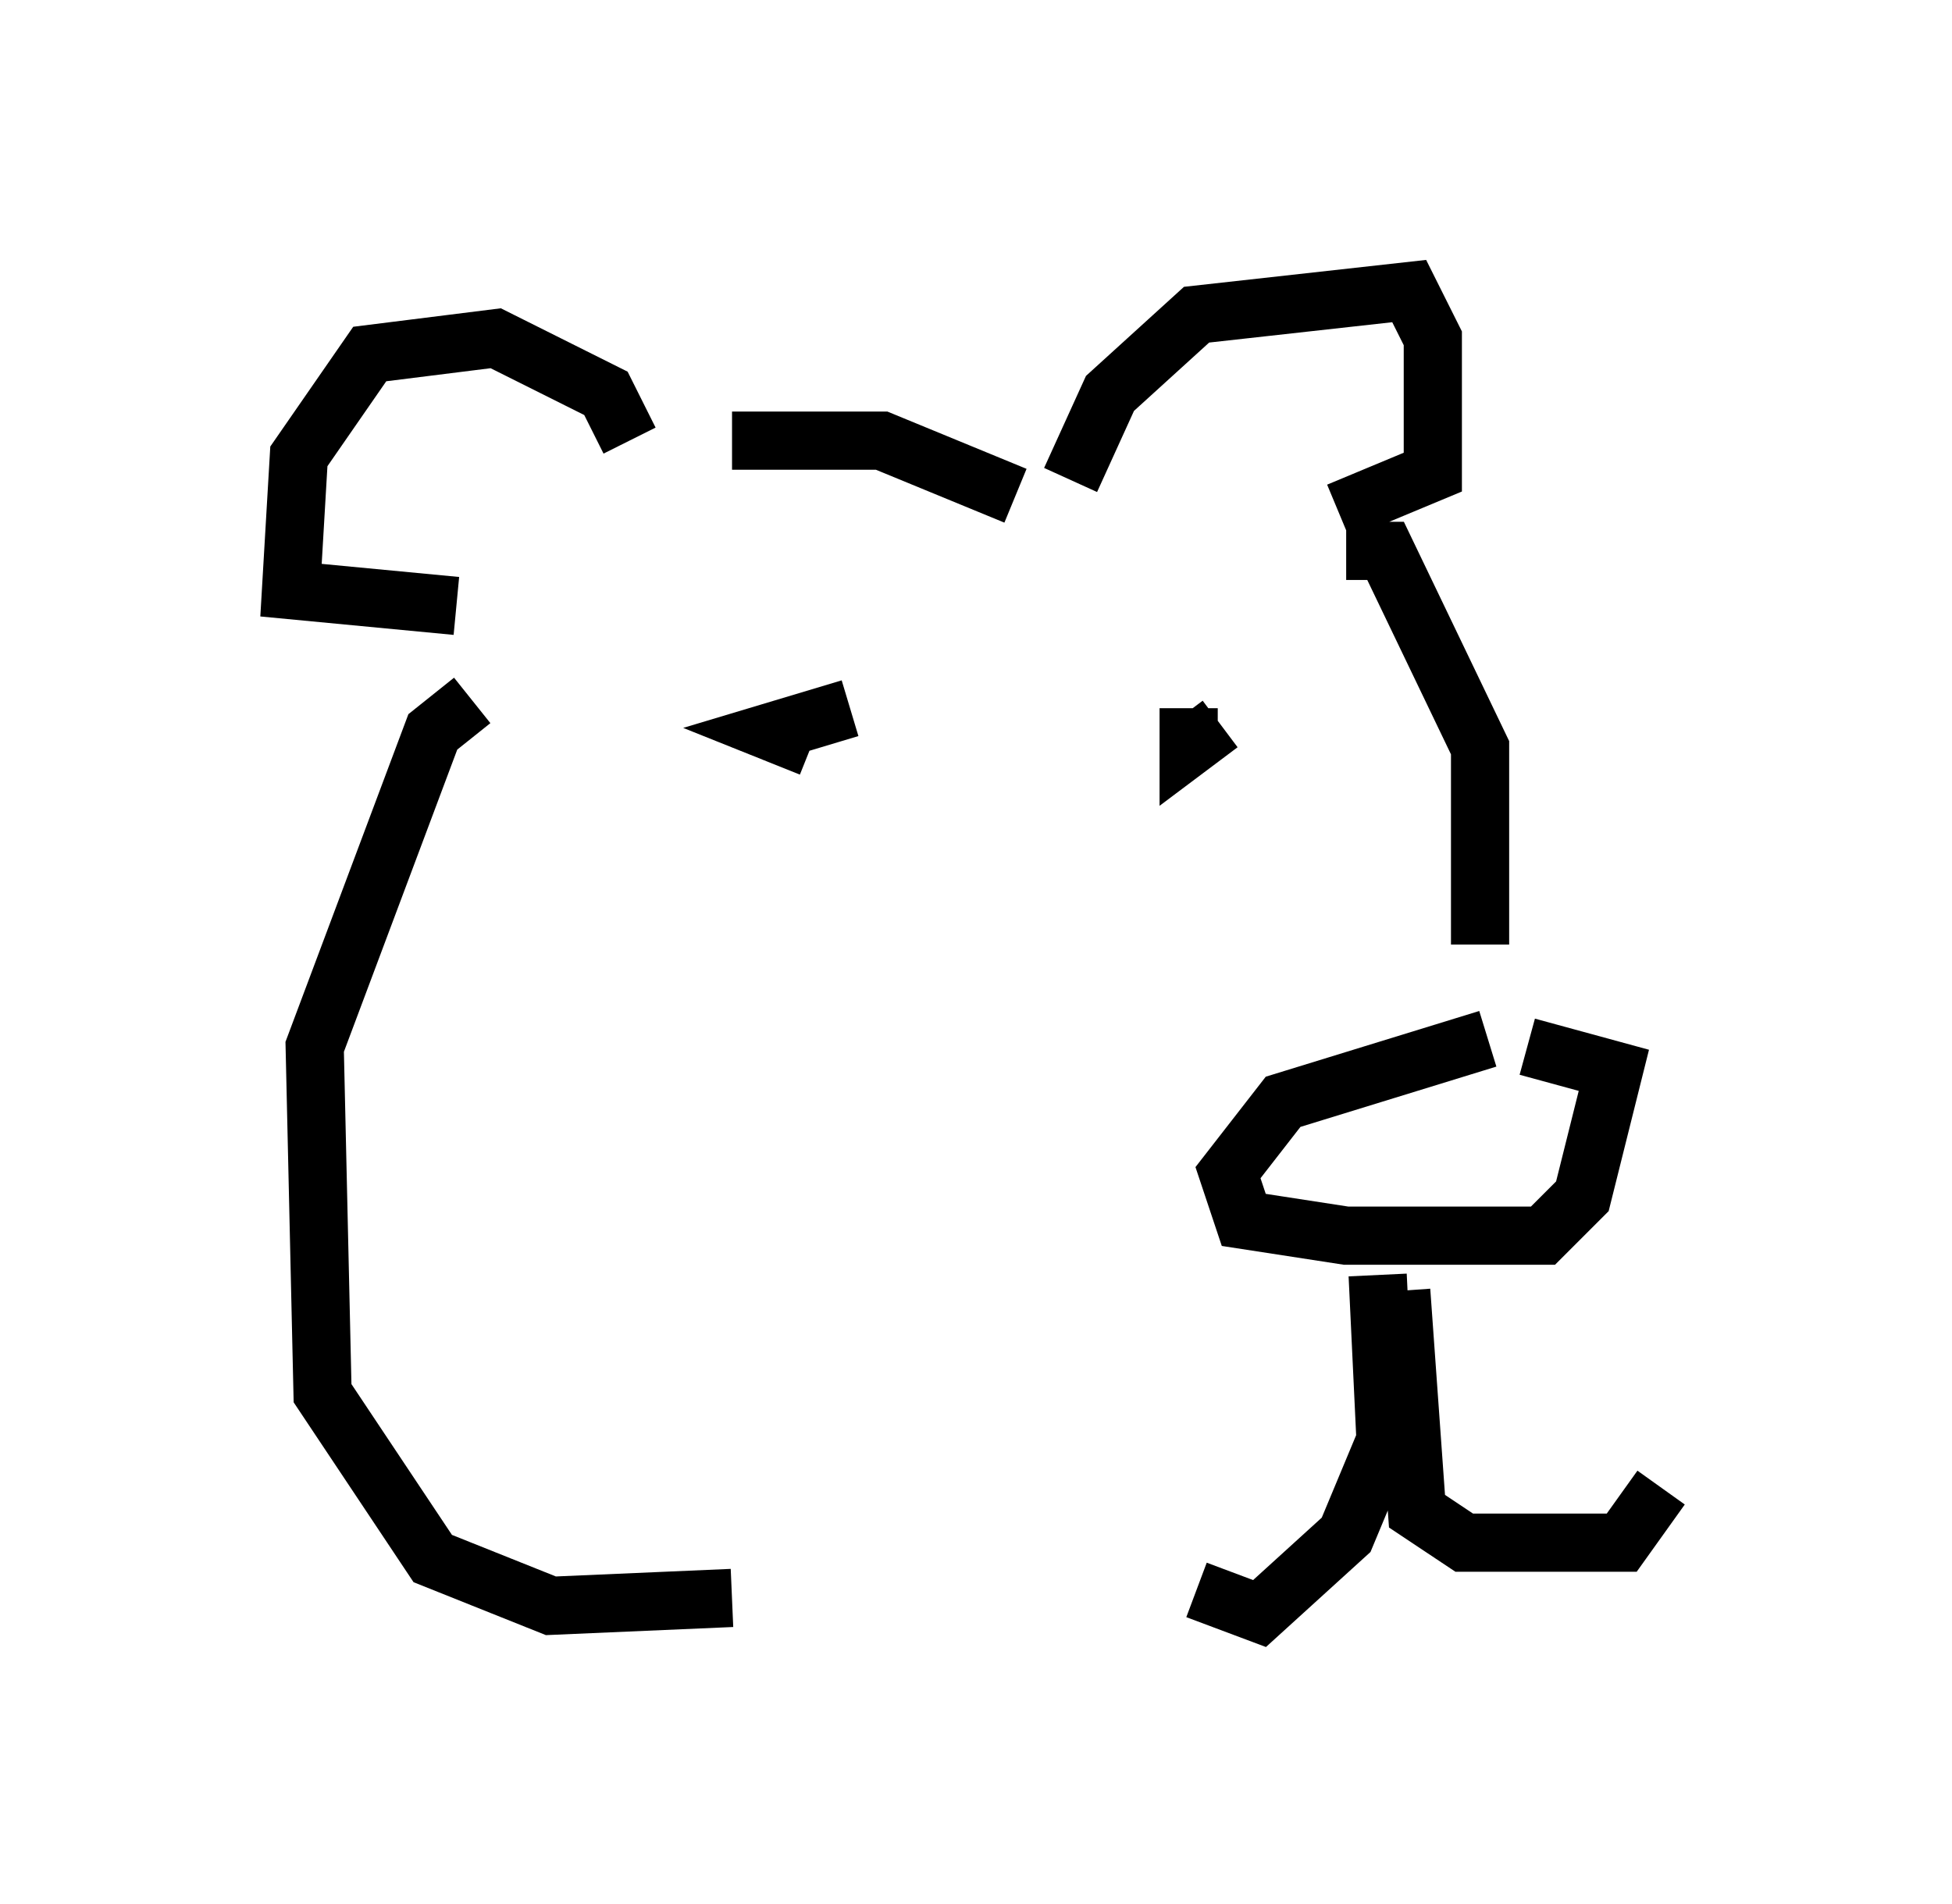 <?xml version="1.0" encoding="utf-8" ?>
<svg baseProfile="full" height="32.733" version="1.1" width="33.545" xmlns="http://www.w3.org/2000/svg" xmlns:ev="http://www.w3.org/2001/xml-events" xmlns:xlink="http://www.w3.org/1999/xlink"><defs /><rect fill="white" height="32.733" width="33.545" x="0" y="0" /><path d="M27.733, 18.126 m-2.165, -0.271 l-3.518, 1.083 -0.947, 1.218 l0.271, 0.812 1.759, 0.271 l3.383, 0.0 0.677, -0.677 l0.541, -2.165 -1.488, -0.406 m-2.571, 3.924 l0.135, 2.842 -0.677, 1.624 l-1.488, 1.353 -1.083, -0.406 m3.518, -5.142 l0.271, 3.789 0.812, 0.541 l2.706, 0.0 0.677, -0.947 m-13.938, -13.396 l-1.353, 0.406 0.677, 0.271 m6.495, -0.677 l0.0, 0.677 0.541, -0.406 m-10.149, -4.871 l-0.406, -0.812 -1.894, -0.947 l-2.165, 0.271 -1.218, 1.759 l-0.135, 2.3 2.842, 0.271 m10.555, -2.165 l0.677, -1.488 1.488, -1.353 l3.654, -0.406 0.406, 0.812 l0.0, 2.3 -1.624, 0.677 m-5.548, -0.271 l-2.3, -0.947 -2.571, 0.0 m-4.465, 4.465 l-0.677, 0.541 -2.03, 5.413 l0.135, 5.954 1.894, 2.842 l2.03, 0.812 3.112, -0.135 m10.555, -17.997 l0.677, 0.0 1.624, 3.383 l0.0, 3.383 " fill="none" stroke="black" stroke-width="1" /></svg>